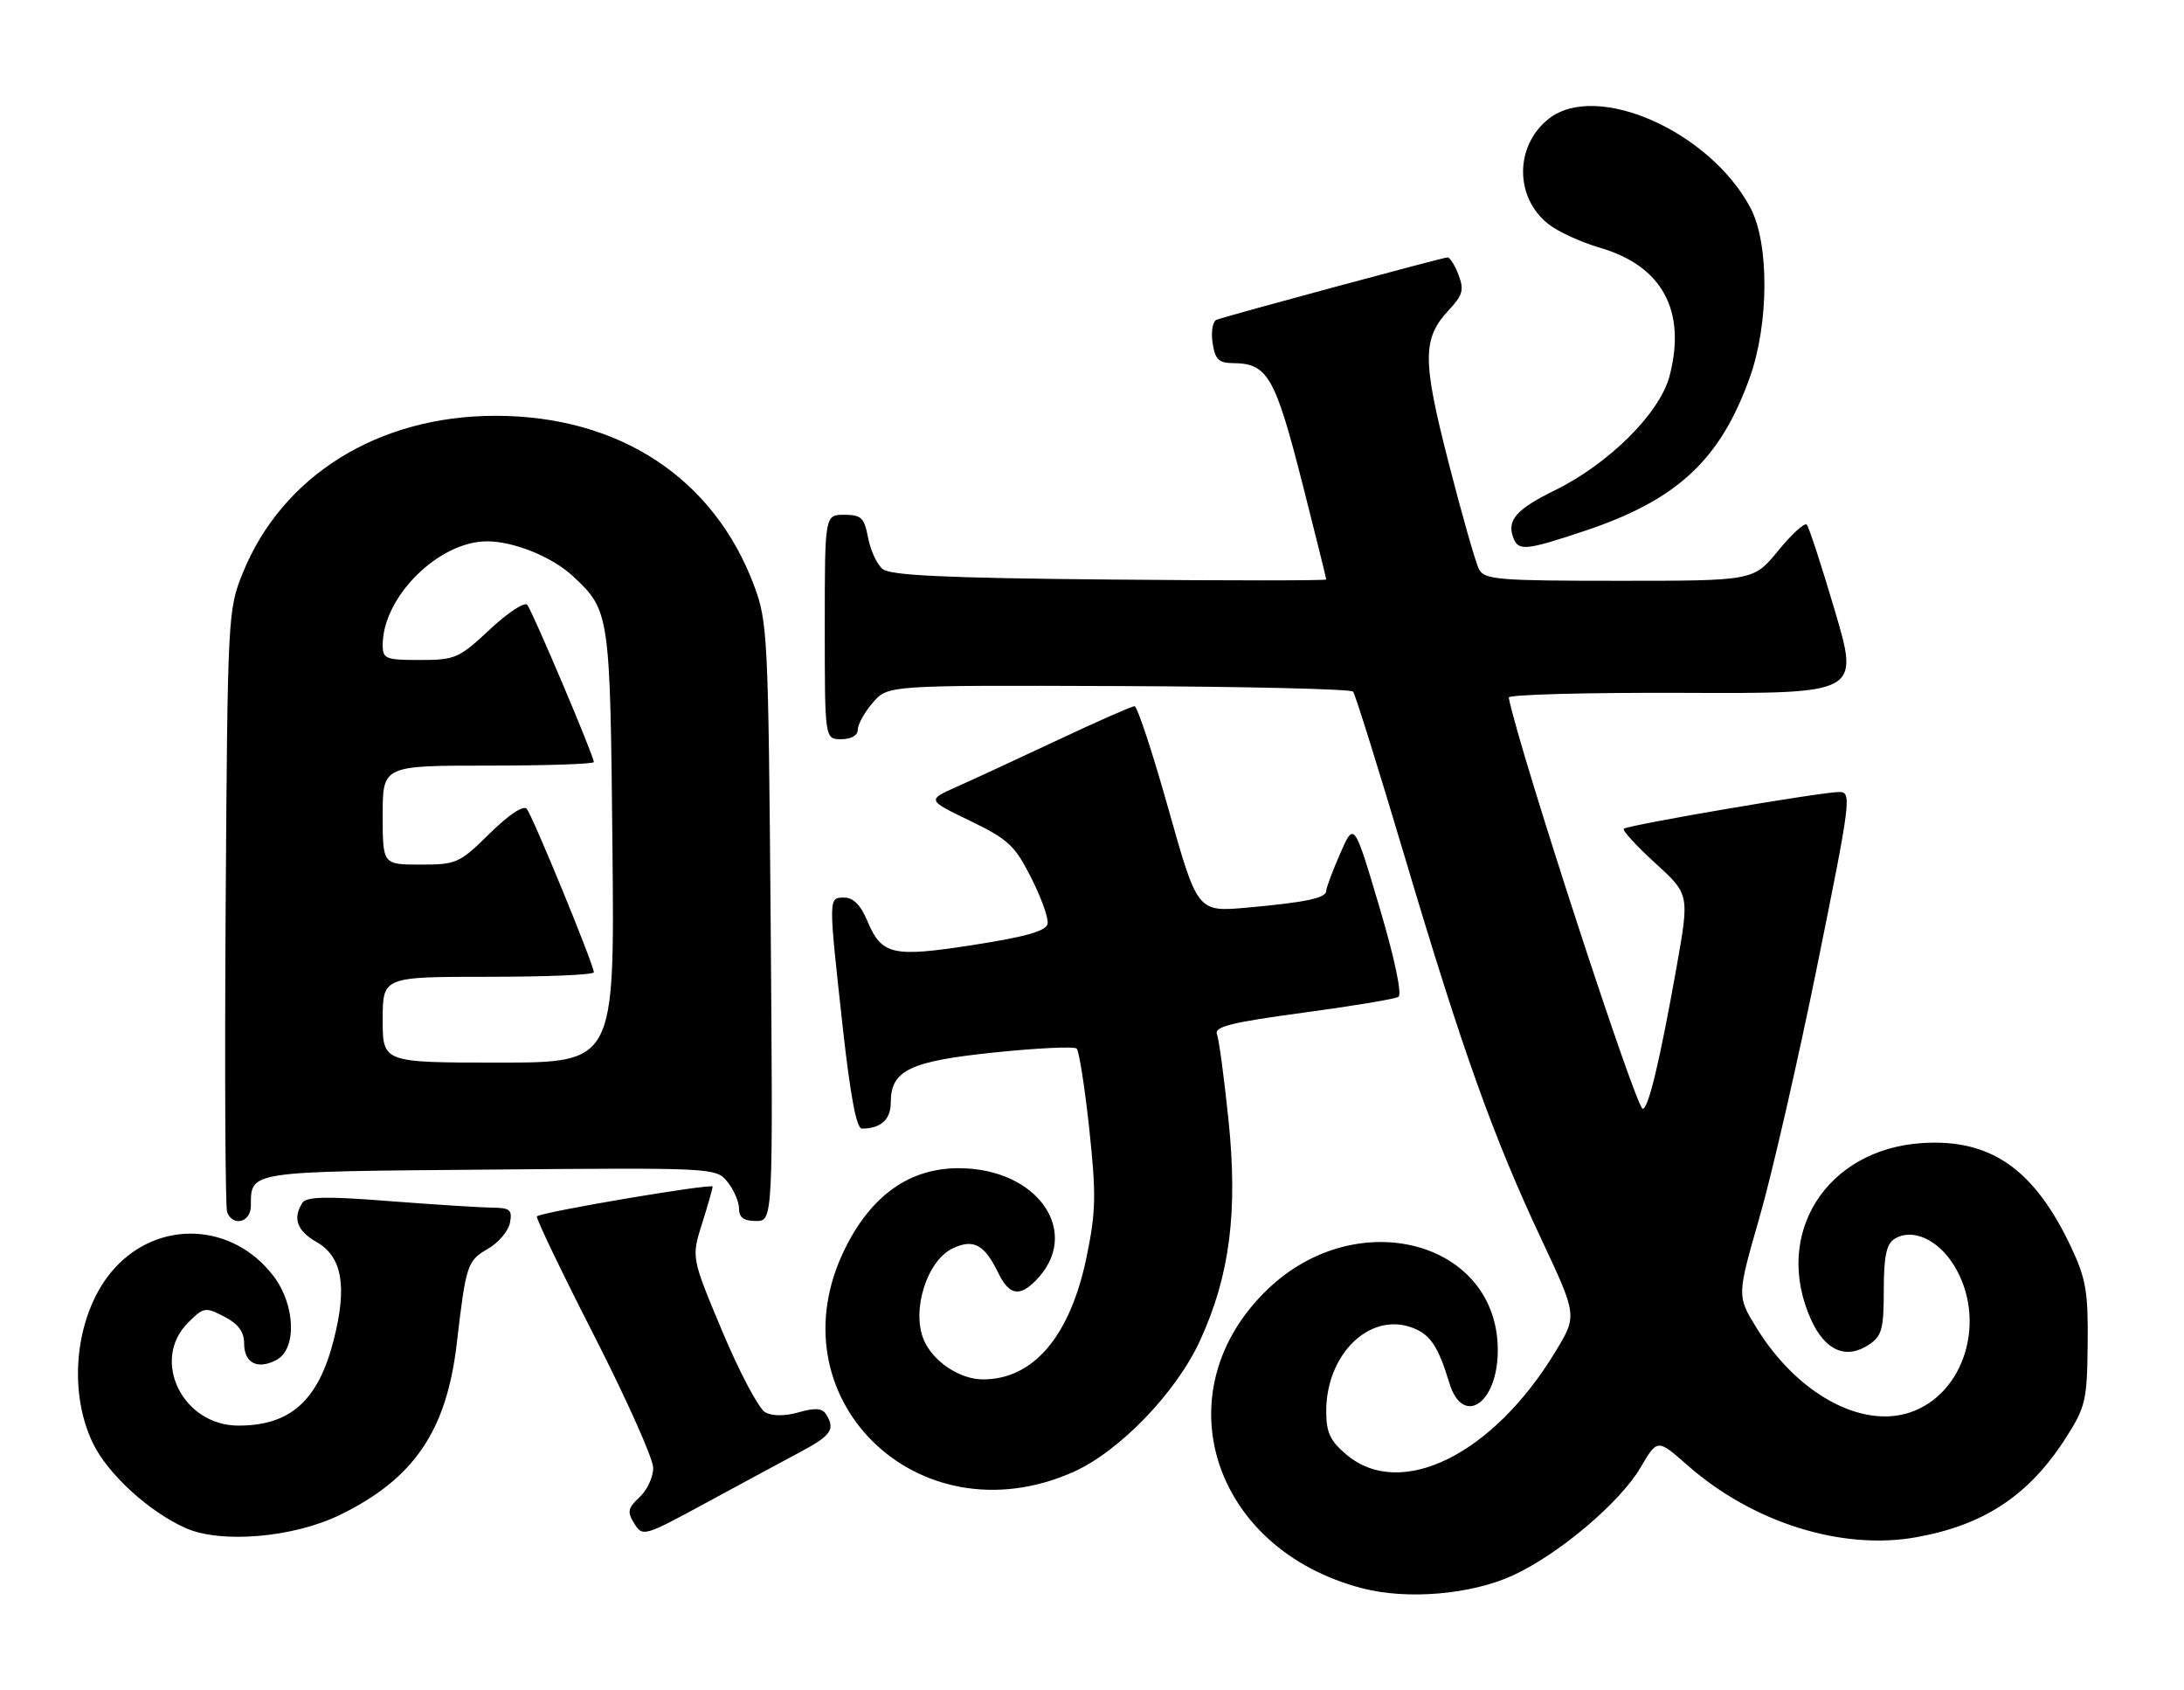 <?xml version="1.0" encoding="UTF-8" standalone="no"?>
<!DOCTYPE svg PUBLIC "-//W3C//DTD SVG 1.1//EN" "http://www.w3.org/Graphics/SVG/1.1/DTD/svg11.dtd" >
<svg xmlns="http://www.w3.org/2000/svg" xmlns:xlink="http://www.w3.org/1999/xlink" version="1.1" viewBox="0 0 331 256">
 <g >
 <path fill="currentColor"
d=" M 229.35 238.67 C 236.30 235.46 245.55 227.63 248.65 222.33 C 251.19 218.00 251.19 218.00 255.75 222.01 C 265.62 230.70 279.15 234.95 290.45 232.91 C 300.73 231.06 307.50 226.57 313.05 217.93 C 316.08 213.19 316.31 212.25 316.40 203.68 C 316.49 195.76 316.14 193.75 313.91 189.00 C 308.33 177.16 301.73 172.53 291.35 173.19 C 276.77 174.12 268.64 187.00 274.47 199.93 C 276.60 204.66 279.81 206.04 283.26 203.73 C 285.21 202.43 285.50 201.36 285.50 195.49 C 285.50 190.42 285.89 188.50 287.10 187.73 C 289.76 186.02 293.68 187.75 296.13 191.71 C 301.21 199.93 297.80 211.26 289.43 214.02 C 282.01 216.47 272.31 211.11 266.20 201.17 C 263.24 196.36 263.24 196.36 266.67 184.43 C 268.56 177.87 272.50 160.69 275.43 146.25 C 280.51 121.18 280.66 120.00 278.76 120.00 C 276.02 120.00 246.66 125.01 246.10 125.57 C 245.85 125.82 247.99 128.15 250.85 130.76 C 256.05 135.50 256.05 135.50 254.10 146.50 C 251.57 160.71 249.83 168.00 248.97 168.00 C 247.95 168.00 230.10 113.24 228.66 105.69 C 228.57 105.24 240.49 104.92 255.14 104.98 C 281.79 105.09 281.79 105.09 278.10 92.58 C 276.07 85.70 274.14 79.81 273.82 79.48 C 273.49 79.16 271.54 80.94 269.49 83.45 C 265.76 88.00 265.76 88.00 245.41 88.00 C 227.05 88.00 224.98 87.83 224.15 86.25 C 223.65 85.29 221.58 78.05 219.56 70.16 C 215.53 54.46 215.54 51.28 219.64 46.91 C 221.69 44.72 221.91 43.90 221.06 41.66 C 220.50 40.20 219.75 39.00 219.38 39.00 C 218.73 39.00 186.64 47.66 184.41 48.44 C 183.80 48.65 183.52 50.17 183.77 51.91 C 184.15 54.46 184.69 55.00 186.86 55.02 C 192.14 55.05 193.25 57.00 197.46 73.54 C 199.41 81.21 201.00 87.63 201.00 87.80 C 201.00 87.98 186.22 87.98 168.15 87.81 C 143.23 87.58 134.93 87.19 133.76 86.21 C 132.91 85.51 131.92 83.37 131.56 81.46 C 130.99 78.44 130.53 78.00 127.95 78.00 C 125.00 78.00 125.00 78.00 125.00 95.00 C 125.00 112.00 125.00 112.00 127.50 112.00 C 129.01 112.00 130.00 111.43 130.00 110.56 C 130.00 109.76 131.02 107.92 132.28 106.46 C 134.55 103.82 134.55 103.82 169.52 103.95 C 188.75 104.02 204.74 104.40 205.07 104.79 C 205.39 105.18 208.94 116.53 212.95 130.00 C 221.66 159.24 226.31 172.24 233.60 187.75 C 239.04 199.34 239.04 199.34 235.77 204.74 C 226.30 220.41 212.30 227.33 204.08 220.41 C 201.58 218.31 201.00 217.06 201.00 213.80 C 201.00 205.26 207.47 198.87 213.86 201.10 C 216.71 202.10 217.94 203.88 219.64 209.49 C 221.68 216.26 227.00 212.71 227.00 204.58 C 227.00 188.02 205.70 182.36 192.16 195.31 C 176.02 210.74 183.61 234.75 206.50 240.66 C 213.35 242.43 223.05 241.59 229.35 238.67 Z  M 51.57 229.51 C 62.76 224.04 67.69 216.78 69.23 203.53 C 70.62 191.61 70.82 191.01 73.96 189.21 C 75.55 188.29 77.05 186.52 77.29 185.27 C 77.66 183.31 77.30 183.00 74.61 182.98 C 72.90 182.96 65.90 182.52 59.05 181.99 C 49.38 181.23 46.43 181.30 45.82 182.26 C 44.33 184.60 45.02 186.50 47.95 188.17 C 51.87 190.40 52.66 194.89 50.56 203.09 C 48.21 212.24 44.01 216.00 36.13 216.00 C 27.67 216.00 22.81 206.09 28.49 200.42 C 30.87 198.04 31.11 198.00 33.99 199.49 C 36.12 200.60 37.00 201.78 37.00 203.56 C 37.00 206.54 39.05 207.58 41.92 206.04 C 45.02 204.38 44.77 197.70 41.45 193.34 C 35.29 185.27 24.13 184.72 17.37 192.15 C 11.52 198.58 10.07 210.37 14.09 218.69 C 16.34 223.33 22.50 228.98 28.07 231.50 C 33.43 233.92 44.46 232.99 51.57 229.51 Z  M 121.24 220.03 C 126.00 217.49 126.64 216.56 125.18 214.26 C 124.61 213.36 123.50 213.28 121.07 213.98 C 118.99 214.58 117.09 214.58 115.98 213.99 C 115.02 213.47 112.10 207.98 109.50 201.79 C 104.78 190.54 104.78 190.54 106.39 185.43 C 107.28 182.62 108.00 180.08 108.00 179.79 C 108.00 179.25 82.02 183.64 81.37 184.30 C 81.17 184.50 85.05 192.59 90.00 202.28 C 94.95 211.98 99.00 221.03 99.00 222.41 C 99.00 223.79 98.07 225.79 96.93 226.85 C 95.14 228.52 95.03 229.07 96.14 230.85 C 97.40 232.87 97.61 232.80 106.96 227.73 C 112.21 224.88 118.63 221.42 121.24 220.03 Z  M 162.62 223.05 C 169.60 219.96 178.21 211.06 181.84 203.19 C 186.39 193.32 187.64 183.62 186.17 169.54 C 185.52 163.26 184.74 157.48 184.44 156.70 C 184.00 155.56 186.61 154.91 197.43 153.45 C 204.88 152.45 211.41 151.37 211.94 151.04 C 212.52 150.68 211.37 145.21 209.07 137.47 C 205.22 124.50 205.22 124.50 203.11 129.33 C 201.95 131.99 201.00 134.53 201.00 134.97 C 201.00 136.07 197.92 136.72 188.99 137.52 C 181.48 138.19 181.48 138.19 177.09 122.59 C 174.68 114.02 172.36 107.00 171.95 107.00 C 171.54 107.00 166.32 109.30 160.35 112.11 C 154.38 114.91 147.47 118.11 145.00 119.21 C 140.50 121.22 140.50 121.22 147.00 124.36 C 152.79 127.15 153.81 128.10 156.28 132.99 C 157.81 136.00 158.93 139.15 158.77 139.97 C 158.56 141.06 155.51 141.93 147.55 143.17 C 135.18 145.09 133.62 144.73 131.40 139.42 C 130.46 137.15 129.30 136.00 127.99 136.00 C 125.53 136.00 125.54 135.77 127.68 155.25 C 128.86 165.98 129.80 171.00 130.62 171.00 C 133.49 171.00 135.00 169.64 135.00 167.05 C 135.00 162.17 137.85 160.79 150.76 159.46 C 157.22 158.79 162.80 158.53 163.17 158.87 C 163.54 159.22 164.40 164.68 165.08 171.00 C 166.15 181.00 166.10 183.53 164.69 190.40 C 162.22 202.41 156.66 209.00 148.98 209.00 C 145.45 209.00 141.34 206.25 139.99 202.97 C 138.13 198.50 140.49 191.03 144.35 189.17 C 147.50 187.65 149.17 188.52 151.26 192.80 C 152.91 196.20 154.45 196.55 156.91 194.09 C 164.12 186.88 157.40 177.00 145.29 177.00 C 137.90 177.00 132.13 181.05 128.13 189.06 C 116.85 211.63 139.03 233.49 162.62 223.05 Z  M 38.02 182.75 C 38.05 177.40 37.28 177.52 74.21 177.21 C 108.27 176.92 108.51 176.93 110.25 179.07 C 111.21 180.25 112.00 182.07 112.00 183.11 C 112.00 184.47 112.72 185.00 114.58 185.00 C 117.16 185.00 117.16 185.00 116.80 139.75 C 116.45 96.51 116.34 94.25 114.31 88.79 C 108.21 72.44 93.86 63.00 75.09 63.00 C 57.32 63.00 42.76 72.06 36.78 86.85 C 34.54 92.40 34.49 93.30 34.20 137.40 C 34.04 162.10 34.14 182.91 34.42 183.65 C 35.28 185.90 38.00 185.22 38.02 182.75 Z  M 240.11 80.46 C 254.16 75.78 260.69 69.73 265.18 57.23 C 268.11 49.07 268.16 36.91 265.30 31.50 C 259.13 19.88 241.98 12.30 234.73 17.99 C 229.56 22.06 229.53 29.91 234.67 33.95 C 236.12 35.10 239.64 36.71 242.49 37.54 C 251.94 40.29 255.63 47.12 253.02 57.02 C 251.53 62.63 243.82 70.29 235.61 74.31 C 229.78 77.17 228.34 78.83 229.36 81.50 C 230.14 83.52 231.25 83.41 240.11 80.46 Z  M 58.00 154.50 C 58.00 148.00 58.00 148.00 74.00 148.00 C 82.80 148.00 90.00 147.70 90.00 147.32 C 90.00 146.18 80.71 123.56 79.82 122.54 C 79.32 121.97 77.07 123.47 74.21 126.29 C 69.64 130.80 69.18 131.00 63.72 131.00 C 58.00 131.00 58.00 131.00 58.00 123.50 C 58.00 116.00 58.00 116.00 74.00 116.00 C 82.80 116.00 90.00 115.76 90.00 115.46 C 90.00 114.54 80.68 92.55 79.90 91.63 C 79.50 91.16 76.94 92.84 74.23 95.38 C 69.57 99.74 68.98 100.00 63.65 100.00 C 58.43 100.00 58.00 99.83 58.00 97.71 C 58.00 90.46 66.46 82.05 73.78 82.02 C 77.83 82.00 83.69 84.37 86.83 87.30 C 92.42 92.51 92.47 92.91 92.82 128.25 C 93.15 161.00 93.15 161.00 75.57 161.00 C 58.00 161.00 58.00 161.00 58.00 154.50 Z "/>
</g>
</svg>